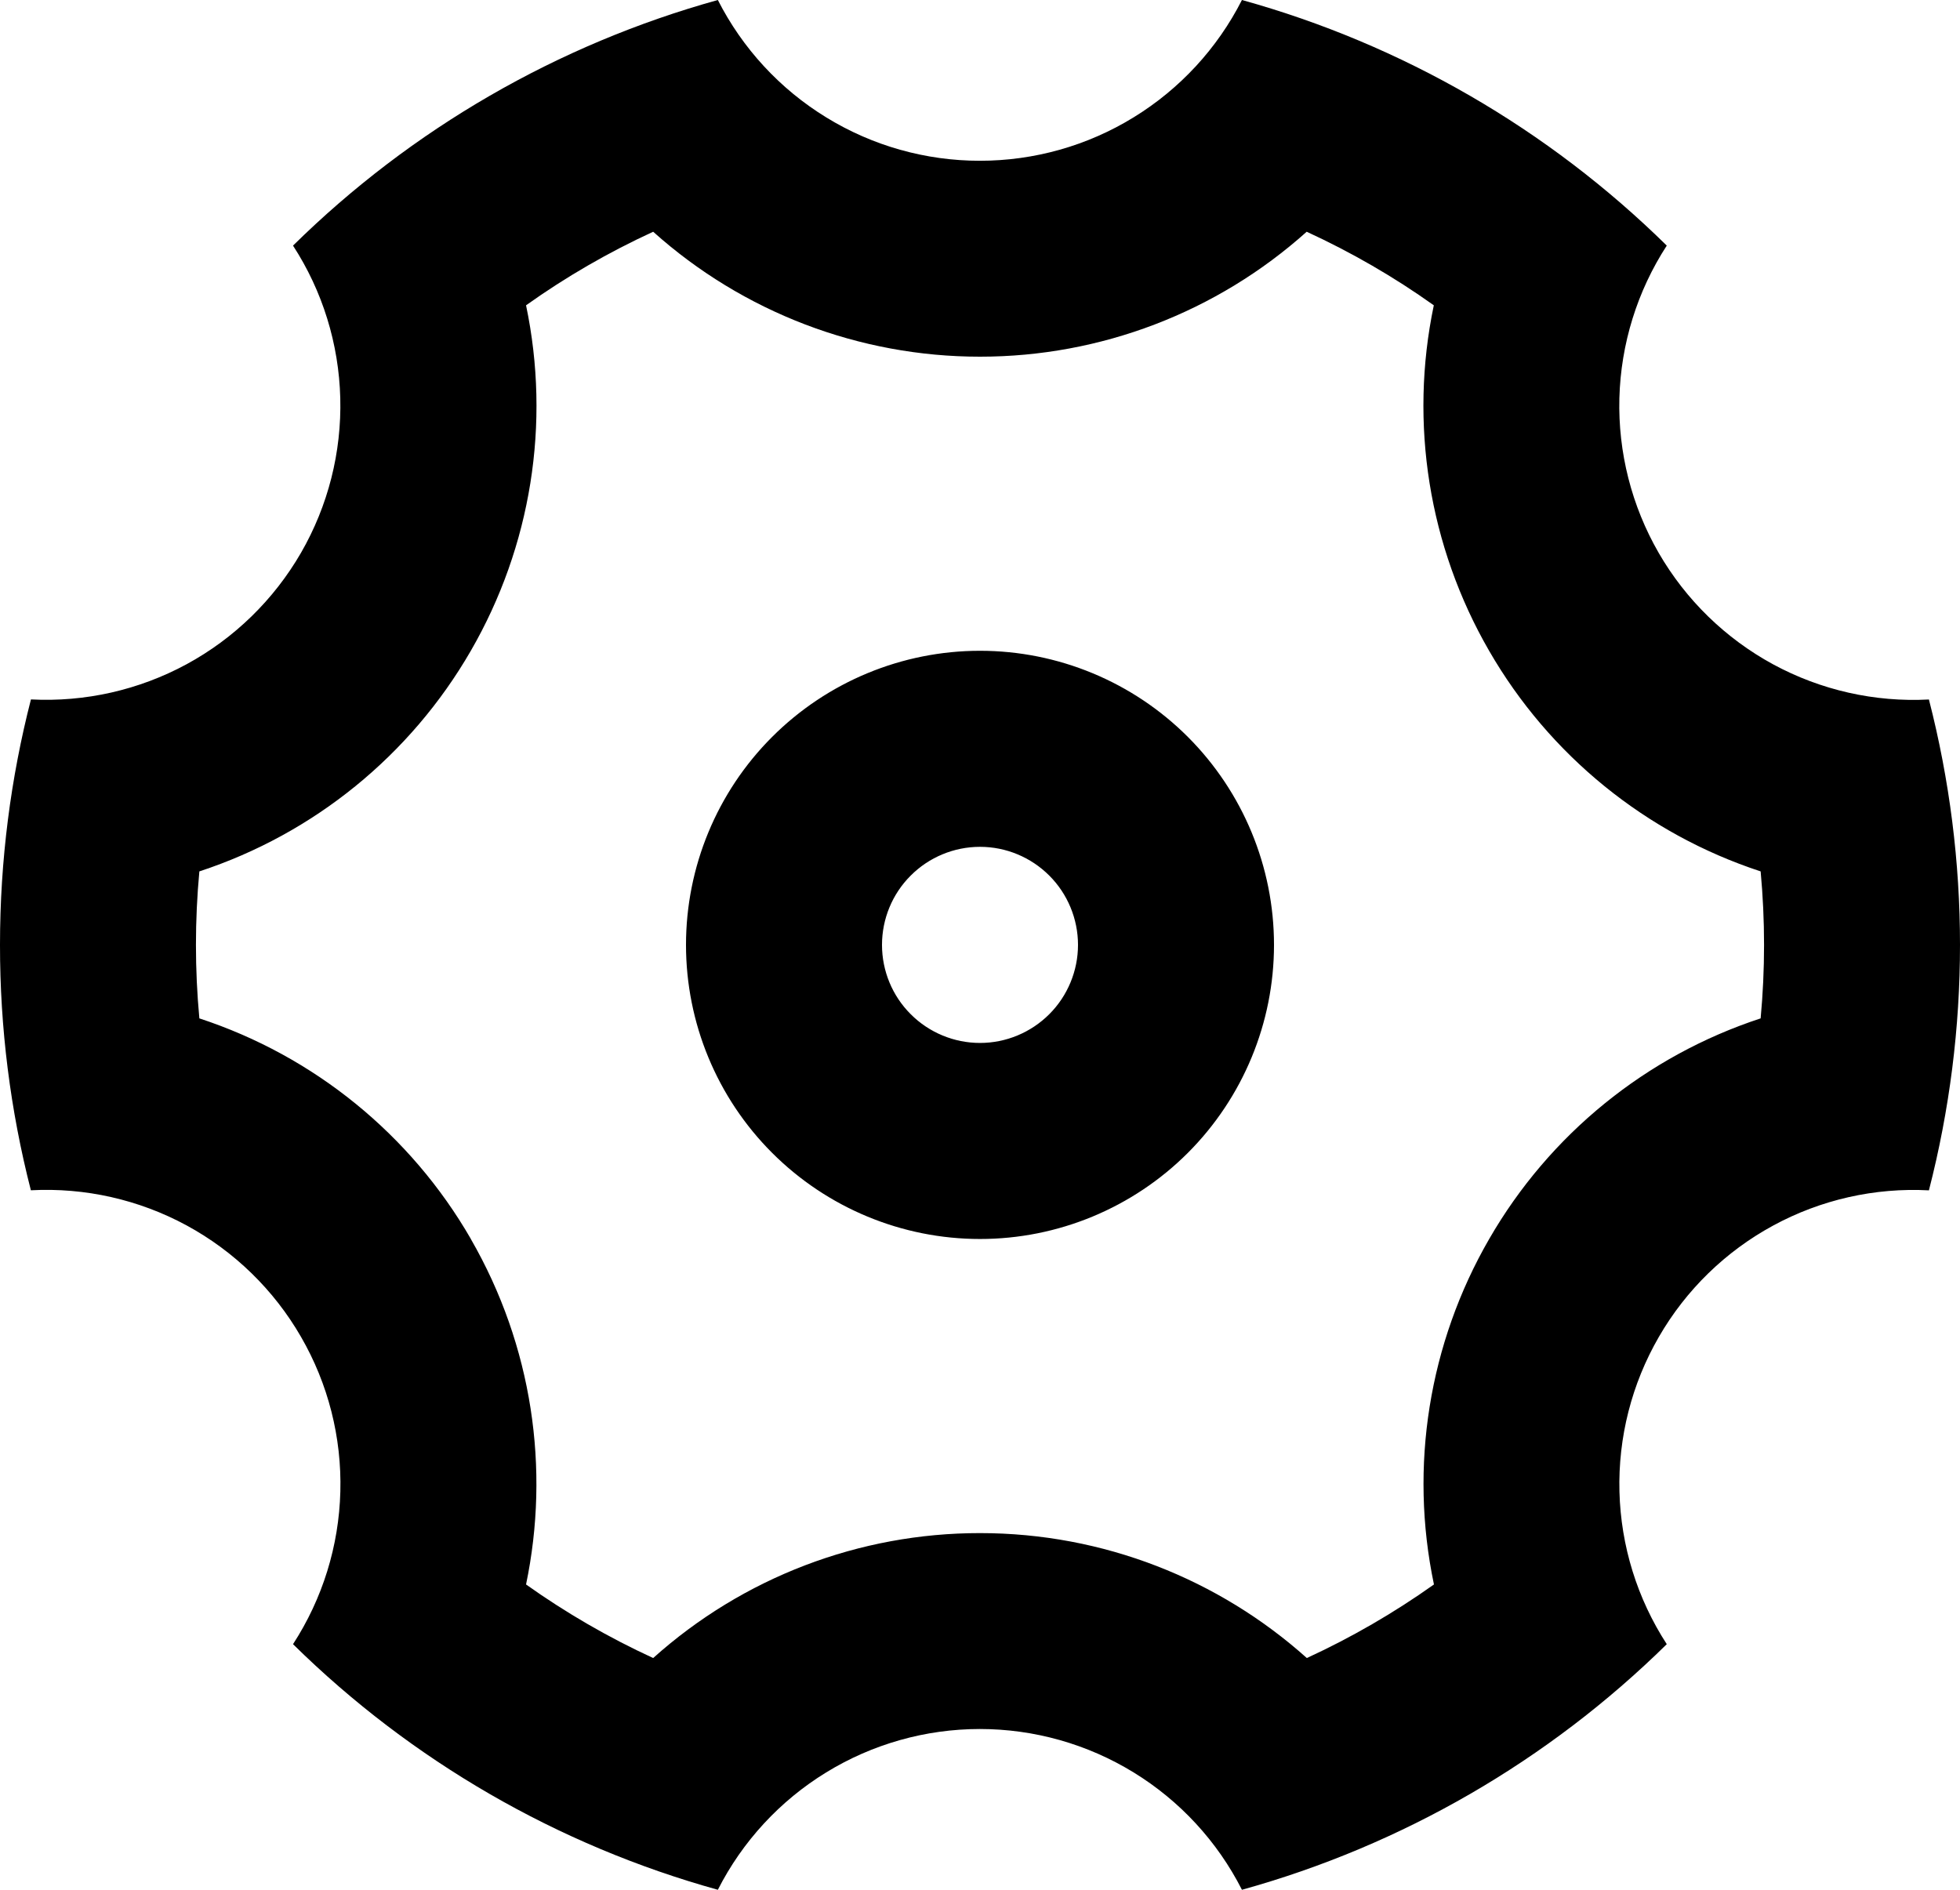 <svg width="28" height="27" viewBox="0 0 28 27" fill="none" xmlns="http://www.w3.org/2000/svg">
    <path d="M2.32884e-06 13.5C2.32884e-06 12.288 0.154 11.115 0.442 9.993C1.216 10.033 1.985 9.859 2.666 9.49C3.347 9.12 3.912 8.569 4.3 7.898C4.687 7.227 4.881 6.462 4.861 5.687C4.841 4.913 4.608 4.159 4.186 3.509C5.878 1.843 7.967 0.635 10.255 0C10.606 0.691 11.142 1.272 11.803 1.677C12.463 2.083 13.223 2.297 13.998 2.297C14.774 2.297 15.534 2.083 16.194 1.677C16.855 1.272 17.391 0.691 17.742 0C20.03 0.635 22.118 1.843 23.811 3.509C23.389 4.159 23.155 4.913 23.134 5.688C23.114 6.463 23.309 7.229 23.696 7.9C24.084 8.571 24.65 9.122 25.331 9.492C26.012 9.861 26.782 10.035 27.556 9.994C28.148 12.294 28.148 14.707 27.556 17.007C26.782 16.966 26.012 17.14 25.331 17.51C24.651 17.879 24.085 18.43 23.698 19.101C23.31 19.772 23.115 20.537 23.135 21.312C23.155 22.087 23.389 22.841 23.811 23.491C22.118 25.157 20.03 26.365 17.742 27C17.391 26.309 16.855 25.728 16.194 25.323C15.534 24.918 14.774 24.703 13.998 24.703C13.223 24.703 12.463 24.918 11.803 25.323C11.142 25.728 10.606 26.309 10.255 27C7.967 26.365 5.878 25.157 4.186 23.491C4.608 22.841 4.842 22.087 4.862 21.312C4.883 20.537 4.688 19.771 4.3 19.1C3.913 18.429 3.347 17.878 2.666 17.508C1.985 17.139 1.215 16.965 0.441 17.006C0.147 15.861 -0.001 14.682 2.32884e-06 13.5ZM6.726 17.702C7.607 19.23 7.859 20.988 7.515 22.638C8.086 23.044 8.694 23.396 9.331 23.689C10.614 22.538 12.277 21.903 14 21.904C15.764 21.904 17.413 22.564 18.669 23.689C19.306 23.396 19.913 23.044 20.485 22.638C20.131 20.952 20.412 19.194 21.274 17.702C22.135 16.209 23.515 15.087 25.152 14.55C25.217 13.852 25.217 13.148 25.152 12.45C23.515 11.913 22.134 10.791 21.273 9.298C20.411 7.806 20.13 6.048 20.483 4.362C19.912 3.955 19.304 3.604 18.667 3.311C17.384 4.461 15.722 5.097 14 5.096C12.277 5.097 10.614 4.461 9.331 3.311C8.694 3.604 8.086 3.955 7.515 4.362C7.869 6.048 7.588 7.806 6.726 9.298C5.865 10.79 4.484 11.913 2.848 12.45C2.783 13.148 2.783 13.852 2.848 14.55C4.485 15.087 5.866 16.209 6.727 17.702H6.726ZM14 17.702C12.886 17.702 11.818 17.259 11.03 16.471C10.242 15.683 9.8 14.614 9.8 13.5C9.8 12.386 10.242 11.317 11.03 10.529C11.818 9.741 12.886 9.298 14 9.298C15.114 9.298 16.182 9.741 16.97 10.529C17.757 11.317 18.2 12.386 18.2 13.5C18.2 14.614 17.757 15.683 16.97 16.471C16.182 17.259 15.114 17.702 14 17.702ZM14 14.901C14.371 14.901 14.727 14.753 14.99 14.49C15.252 14.228 15.4 13.871 15.4 13.5C15.4 13.129 15.252 12.772 14.99 12.51C14.727 12.247 14.371 12.099 14 12.099C13.629 12.099 13.272 12.247 13.01 12.51C12.747 12.772 12.6 13.129 12.6 13.5C12.6 13.871 12.747 14.228 13.01 14.49C13.272 14.753 13.629 14.901 14 14.901Z" fill="black"/>
</svg>

